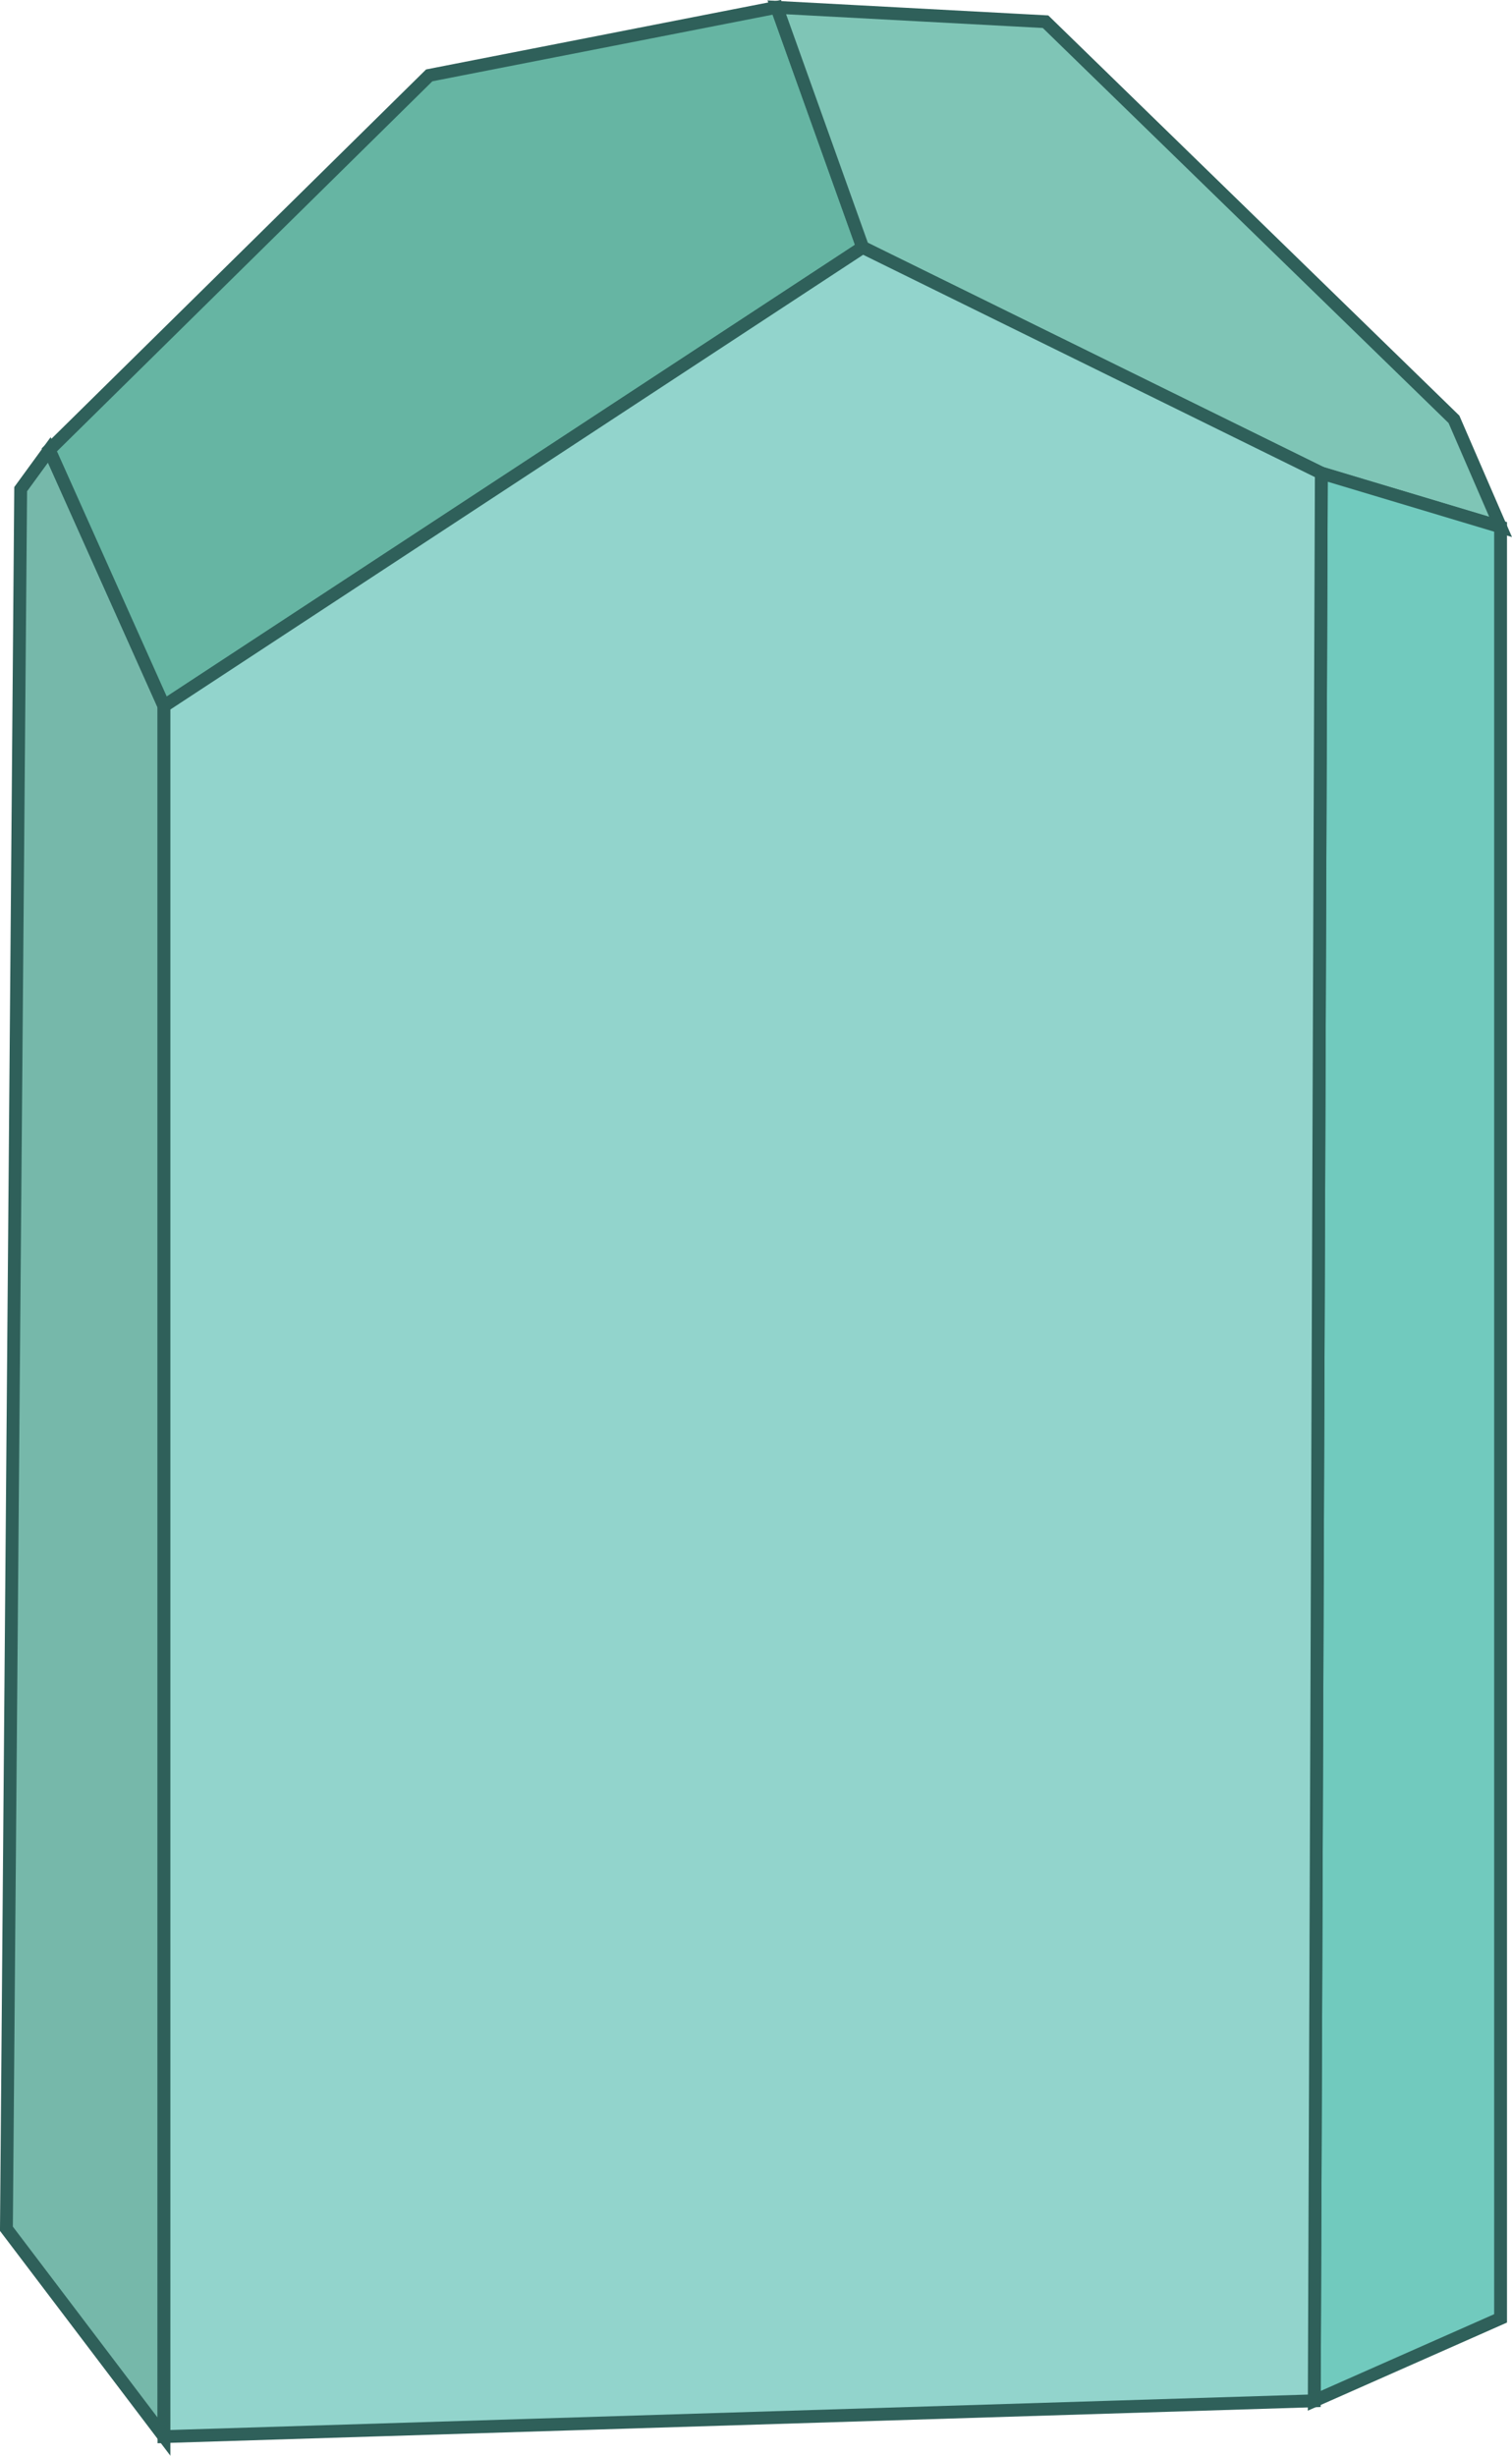 <?xml version="1.0" encoding="UTF-8"?>
<svg id="Layer_2" data-name="Layer 2" xmlns="http://www.w3.org/2000/svg" viewBox="0 0 117.76 191.27">
  <defs>
    <style>
      .cls-1 {
        fill: #66b5a3;
      }

      .cls-1, .cls-2, .cls-3, .cls-4, .cls-5 {
        stroke: #2f605a;
        stroke-miterlimit: 10;
      }

      .cls-2 {
        fill: #71cabe;
      }

      .cls-3 {
        fill: #7fc5b6;
      }

      .cls-4 {
        fill: #92d4cc;
      }

      .cls-5 {
        fill: #76b8aa;
      }
    </style>
  </defs>
  <g id="Layer_3" data-name="Layer 3">
    <polygon class="cls-5" points="12.77 54.99 12.77 189.78 .5 173.59 1.61 38.1 3.84 35.04 12.77 54.99"/>
  </g>
  <g id="Layer_4" data-name="Layer 4">
    <polygon class="cls-1" points="67.19 19.27 12.77 54.99 3.84 35.04 33.43 5.87 60.5 .57 67.19 19.27"/>
  </g>
  <g id="Layer_5" data-name="Layer 5">
    <polygon class="cls-3" points="116.87 41.04 102.91 36.85 67.19 19.27 60.5 .57 81.43 1.69 113.24 32.66 116.87 41.04"/>
  </g>
  <g id="Layer_6" data-name="Layer 6">
    <polygon class="cls-2" points="116.87 41.04 116.87 180.57 102.36 186.99 102.91 36.85 116.87 41.04"/>
  </g>
  <g id="Layer_7" data-name="Layer 7">
    <polygon class="cls-4" points="102.91 36.85 102.36 186.99 12.77 189.78 12.77 54.99 67.19 19.27 102.91 36.85"/>
  </g>
</svg>